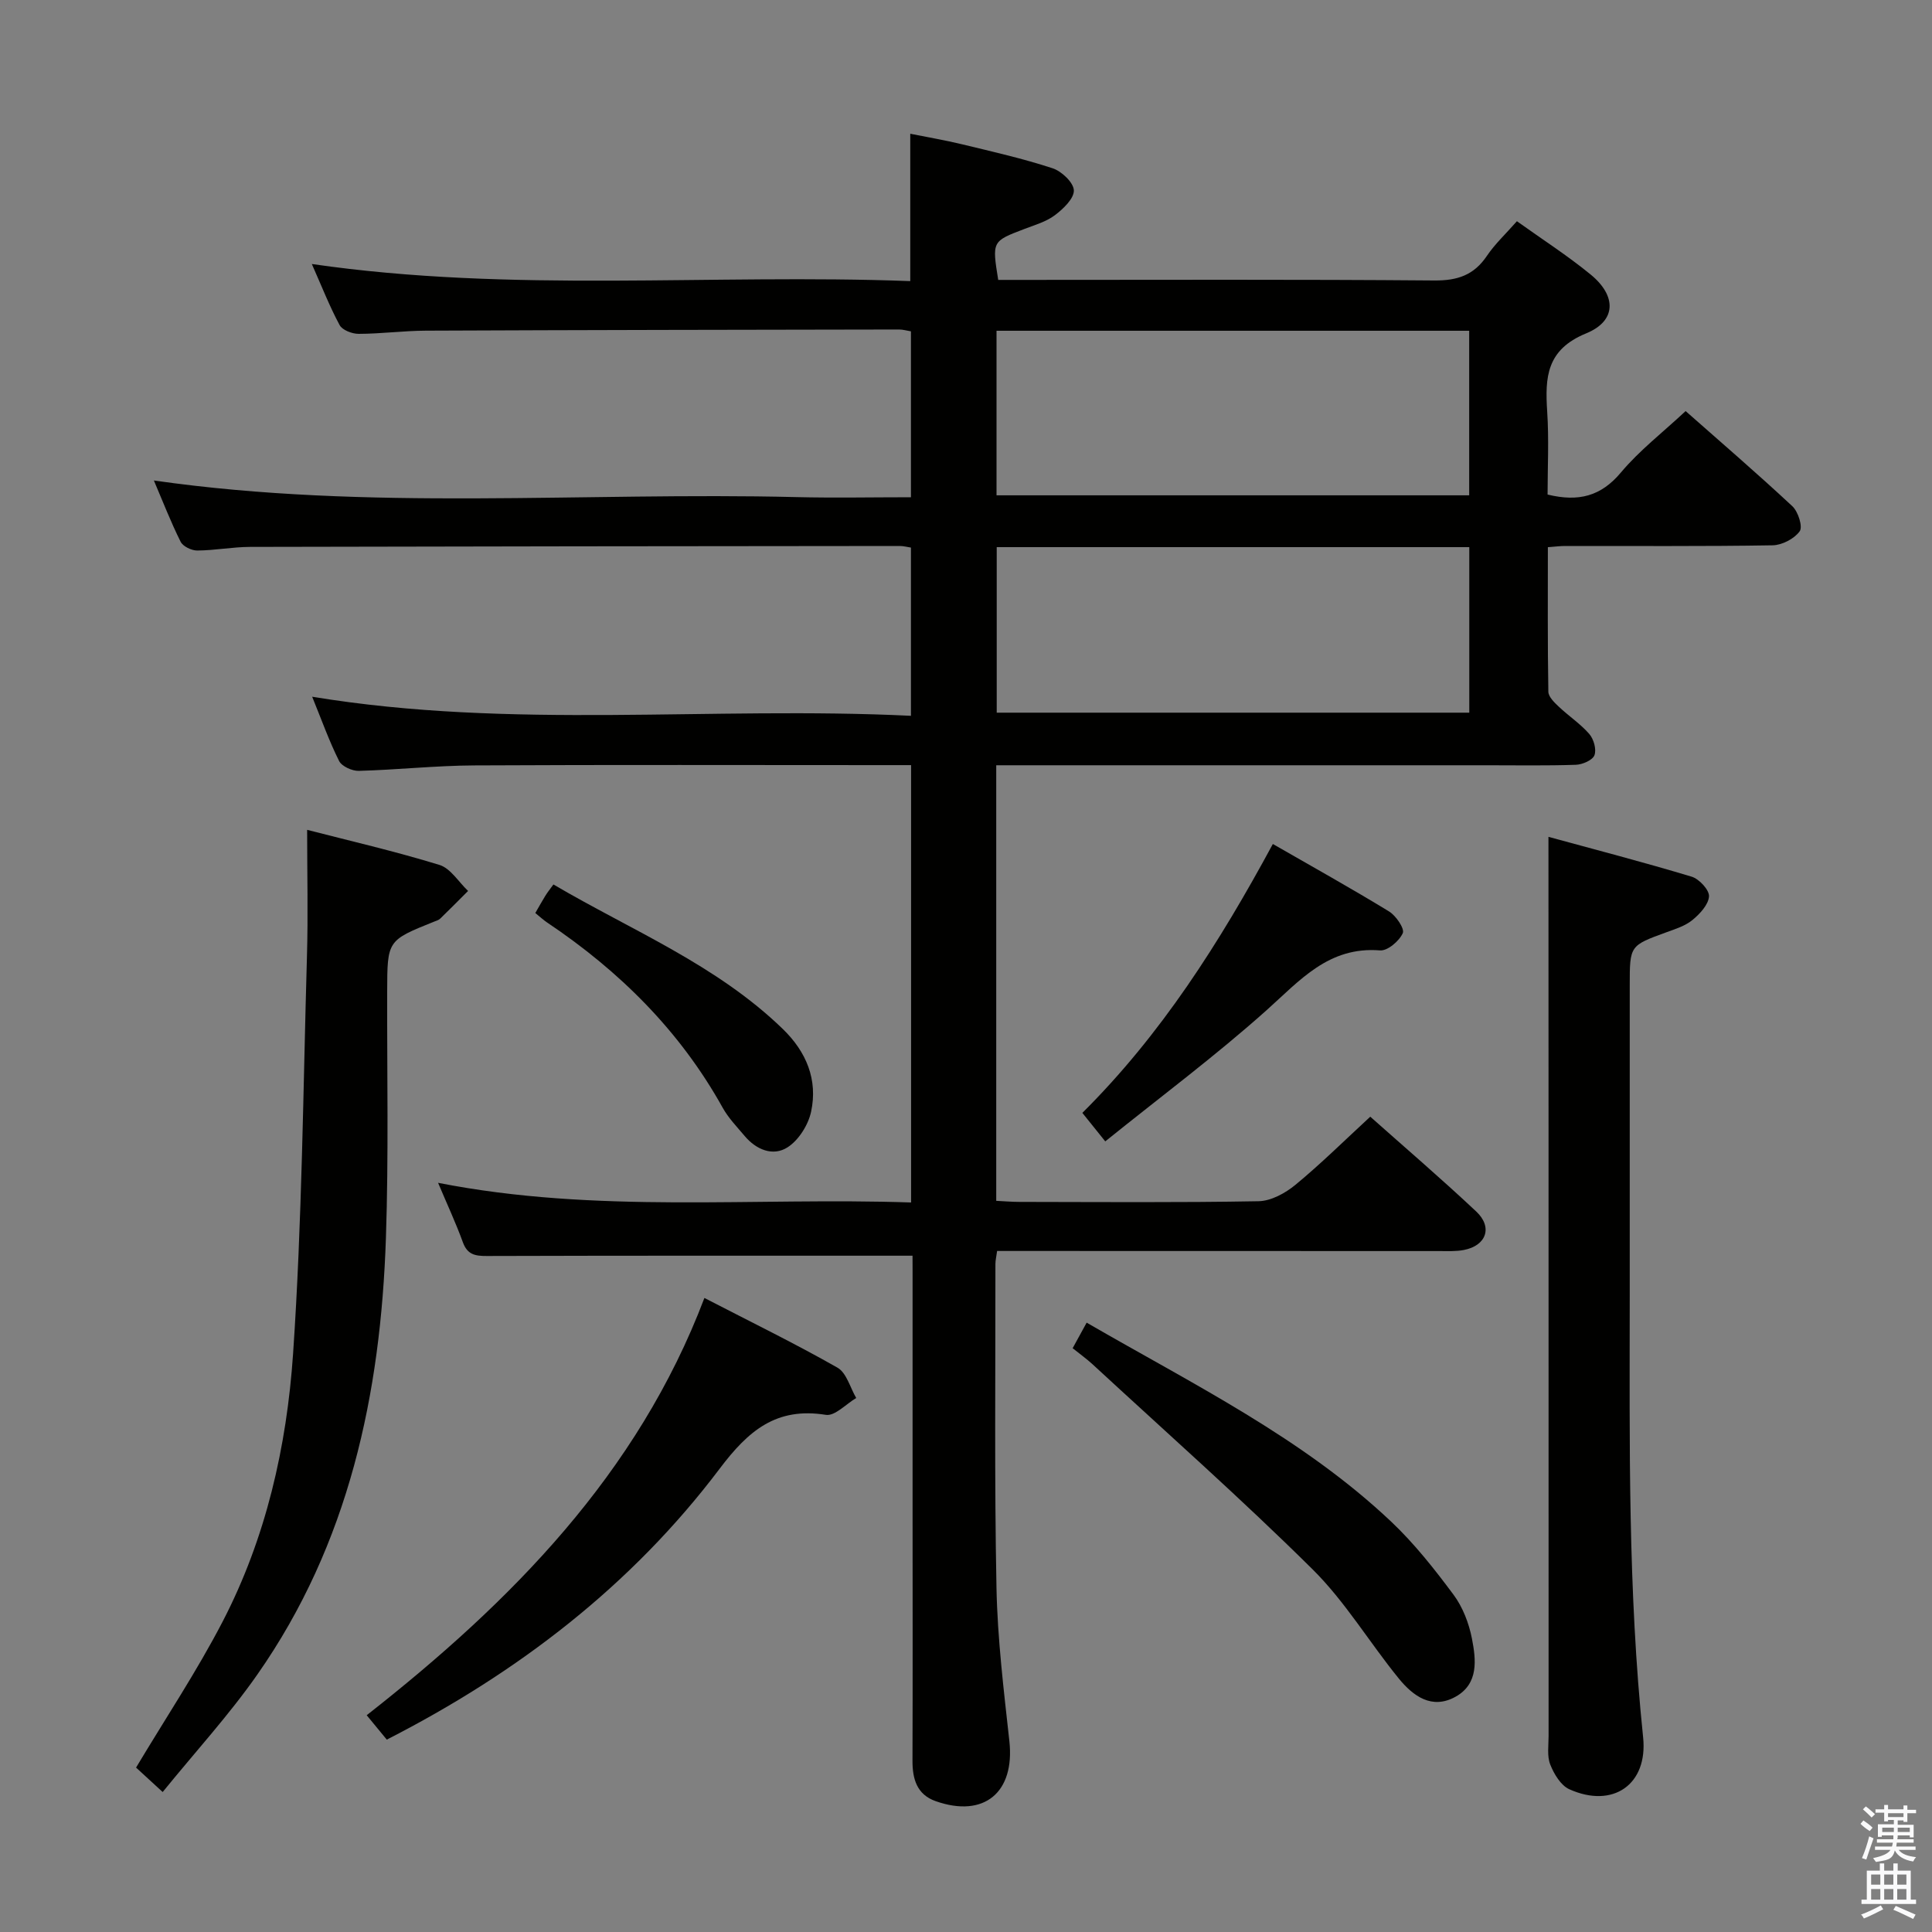 <svg enable-background="new 0 0 400 400" viewBox="0 0 400 400" xmlns="http://www.w3.org/2000/svg"><rect x="0" y="0" width="400" height="400" fill="#808080" stroke="none"/><path d="m385.2 377.6.6-.7c.6.4 1.3.9 1.9 1.5l-.6.7c-.8-.5-1.4-1-1.9-1.5zm.3 7.1c.6-1.4 1.1-2.9 1.5-4.5.3.1.6.3.9.4-.5 1.4-1 2.9-1.5 4.4zm.2-10.1.6-.6c.7.5 1.3 1.1 1.9 1.6l-.7.7c-.6-.6-1.2-1.2-1.8-1.7zm8.4-.8h.8v.9h1.8v.7h-1.8v1.8h-.8v-.3h-1.2v.9h3.3v2.6h-.8v-.4h-2.5c0 .3 0 .6-.1.8h3.4v.7h-3.5c0 .3-.1.6-.1.8h4v.7h-3.5c.7.9 1.9 1.3 3.6 1.5-.2.2-.4.5-.6.9-1.9-.3-3.2-1.1-3.8-2.3-.5 2.1-1.8 2-3.9 2.4-.2-.3-.4-.5-.6-.8 1.9-.4 3.1-.9 3.6-1.7h-3.2v-.7h3.5c.1-.2.1-.5.2-.8h-3.3v-.7h3.4c0-.2 0-.5 0-.8h-2.4v.3h-.8v-2.6h3.3v-.9h-1.2v.3h-.8v-1.8h-1.8v-.7h1.8v-.9h.8v.9h3.2zm-4.4 5.5h2.4c0-.3 0-.6 0-.9h-2.4zm1.2-3.1h3.2v-.8h-3.2zm4.4 2.2h-2.4v.9h2.5v-.9z" fill="#fafafb"/><path d="m389.2 385.8h.9v1.5h1.9v-1.5h.9v1.5h2.7v6h1.1v.9h-11.3v-.9h1.1v-6h2.7zm.2 8.7.5.8c-1.2.6-2.5 1.3-4 1.9-.2-.3-.3-.6-.6-.8 1.6-.6 3-1.3 4.1-1.9zm-2-4.3h1.9v-2.1h-1.9zm0 3.1h1.9v-2.2h-1.9zm2.7-3.1h1.9v-2.1h-1.9zm0 3.1h1.9v-2.2h-1.9zm2.4 1.3c1.4.6 2.7 1.2 4.1 1.8l-.5.9c-1.5-.7-2.8-1.4-4.1-1.9zm2.2-6.5h-1.9v2.1h1.9zm-1.9 5.2h1.9v-2.2h-1.9z" fill="#fafafb"/><g fill="#010100"><path d="m188.93 259.98c-29.89 0-59.01-.03-88.14.06-2.42.01-4.03-.28-4.96-2.85-1.44-3.97-3.24-7.81-5.13-12.3 32.86 6.46 65.3 2.96 97.93 4.07 0-30.39 0-60.13 0-90.55-1.88 0-3.67 0-5.45 0-28.33 0-56.66-.09-84.99.06-7.97.04-15.93.91-23.9 1.13-1.38.04-3.52-.93-4.08-2.04-2.07-4.13-3.62-8.51-5.58-13.31 41.38 6.83 82.58 1.93 123.97 3.95 0-12.06 0-23.29 0-34.83-.77-.12-1.55-.33-2.33-.33-44.83.04-89.66.08-134.49.19-3.65.01-7.29.73-10.94.75-1.18.01-2.97-.85-3.45-1.83-2.04-4.09-3.7-8.38-5.53-12.67 44.5 6.37 88.83 2.35 133.01 3.44 7.8.19 15.6.03 23.73.03 0-11.64 0-22.87 0-34.35-.86-.14-1.65-.38-2.43-.38-32.66.05-65.32.1-97.98.24-4.65.02-9.29.65-13.94.66-1.35 0-3.38-.77-3.94-1.82-2.1-3.91-3.72-8.07-5.75-12.64 41.51 6.02 82.63 1.99 123.9 3.54 0-10.31 0-20.02 0-30.51 3.51.71 7.16 1.32 10.75 2.19 6.28 1.52 12.6 2.95 18.72 4.96 1.87.61 4.34 2.95 4.4 4.57.05 1.7-2.2 3.84-3.92 5.14-1.81 1.36-4.16 2.03-6.33 2.86-6.69 2.55-6.7 2.52-5.41 10.54h5.28c28.33 0 56.66-.12 84.99.12 4.81.04 8.22-1.1 10.91-5.1 1.66-2.46 3.89-4.53 6.21-7.17 5.18 3.71 10.46 7.1 15.28 11.05 5.36 4.39 5.37 9.59-.94 12.17-8.25 3.38-8.53 9.1-8.07 16.19.38 5.77.08 11.58.08 17.18 6.47 1.58 11.08.32 15.17-4.55 3.81-4.55 8.62-8.26 13.41-12.73 7.06 6.24 14.72 12.82 22.1 19.7 1.2 1.12 2.19 4.24 1.52 5.18-1.11 1.55-3.64 2.87-5.6 2.91-14.33.24-28.66.12-42.99.14-.99 0-1.97.13-3.55.25 0 10.02-.07 19.97.1 29.92.02 1.06 1.25 2.25 2.17 3.11 2.05 1.94 4.48 3.54 6.31 5.65.92 1.06 1.52 3.2 1.06 4.4-.39 1.02-2.47 1.92-3.83 1.97-6.16.21-12.33.1-18.5.1-31.83 0-63.66 0-95.49 0-1.95 0-3.9 0-6.03 0v90.18c1.63.08 3.23.22 4.82.22 16.5.02 33 .16 49.49-.14 2.59-.05 5.53-1.66 7.63-3.39 5.25-4.33 10.1-9.13 15.5-14.11 6.9 6.14 14.58 12.72 21.95 19.64 3.46 3.26 2.06 7.08-2.6 7.96-1.62.31-3.32.22-4.98.22-28.66-.02-57.33-.02-85.99-.02-1.8 0-3.6 0-5.64 0-.15 1.15-.35 1.93-.35 2.72.02 22.33-.22 44.67.22 66.99.21 10.61 1.51 21.22 2.67 31.78 1.16 10.59-5.21 15.96-15.26 12.42-3.9-1.37-4.82-4.6-4.8-8.41.06-17 .02-34 .02-50.99 0-16.67 0-33.33 0-50-.01-1.31-.01-2.61-.01-3.53zm17.43-112.43h97.84c0-11.55 0-22.91 0-34.27-32.82 0-65.25 0-97.84 0zm-.04-45h97.86c0-11.61 0-22.84 0-34.07-32.81 0-65.21 0-97.86 0z"/><path d="m320.59 173.26c9.71 2.65 19.74 5.26 29.66 8.25 1.55.47 3.66 2.75 3.58 4.07-.11 1.73-1.9 3.64-3.43 4.9-1.48 1.22-3.51 1.85-5.37 2.53-7.6 2.77-7.61 2.74-7.61 10.97 0 21.49.01 42.97 0 64.46-.02 30.44-.39 60.89 2.77 91.25 1.02 9.78-6.26 14.82-15.29 10.75-1.76-.8-3.17-3.16-3.94-5.12-.69-1.75-.34-3.94-.34-5.93-.01-40.81-.01-81.62-.01-122.43-.02-20.79-.02-41.57-.02-63.7z"/><path d="m63.59 171.81c8.61 2.22 18.1 4.41 27.39 7.26 2.31.71 3.97 3.54 5.93 5.39-1.92 1.92-3.83 3.86-5.78 5.74-.34.33-.88.46-1.34.65-9.62 3.87-9.6 3.87-9.63 14.49-.04 16.99.31 33.99-.26 50.96-1.08 32.37-7.67 63.32-26.63 90.41-5.86 8.38-12.83 15.98-19.59 24.31-2.59-2.38-4.25-3.9-5.51-5.06 6.13-10.25 12.57-19.92 17.9-30.18 9-17.33 13.3-36.29 14.61-55.52 1.86-27.34 2.08-54.79 2.87-82.2.25-8.58.04-17.17.04-26.25z"/><path d="m145.84 268.73c9.65 4.99 18.76 9.43 27.55 14.43 1.88 1.07 2.62 4.13 3.88 6.28-2.1 1.24-4.42 3.79-6.28 3.49-10.27-1.65-16.05 3.27-21.98 11.13-18.22 24.15-41.73 42.22-68.93 56.11-1.27-1.54-2.5-3.04-4.16-5.05 29.99-23.53 56.11-49.98 69.92-86.39z"/><path d="m224.98 273.84c22.2 12.85 44.72 23.88 63.06 41.21 4.79 4.53 8.95 9.81 12.9 15.12 1.91 2.57 3.19 5.91 3.81 9.09.85 4.38 1.43 9.35-3.41 12.04-4.89 2.71-8.76-.15-11.7-3.74-6.09-7.46-11.11-15.94-17.9-22.66-14.74-14.6-30.31-28.37-45.56-42.46-1.21-1.11-2.56-2.07-4.1-3.31.93-1.69 1.77-3.22 2.9-5.29z"/><path d="m228.83 236.31c-2.09-2.6-3.31-4.12-4.74-5.9 16.29-16.18 28.38-35.21 39.44-55.67 8.11 4.66 16.17 9.15 24.05 13.96 1.44.88 3.27 3.57 2.85 4.5-.73 1.63-3.15 3.7-4.71 3.57-10.65-.85-16.57 6.2-23.53 12.42-10.59 9.46-22.02 17.98-33.36 27.12z"/><path d="m114.58 183.12c16.22 9.53 33.77 16.62 47.49 29.92 4.88 4.73 7.28 10.5 5.86 17.13-.59 2.74-2.58 5.91-4.89 7.38-3 1.91-6.46.5-8.86-2.35-1.6-1.9-3.38-3.73-4.57-5.88-8.85-15.9-21.35-28.28-36.34-38.33-.8-.54-1.51-1.21-2.44-1.96.75-1.3 1.38-2.44 2.06-3.54.43-.71.95-1.35 1.69-2.37z"/></g></svg>